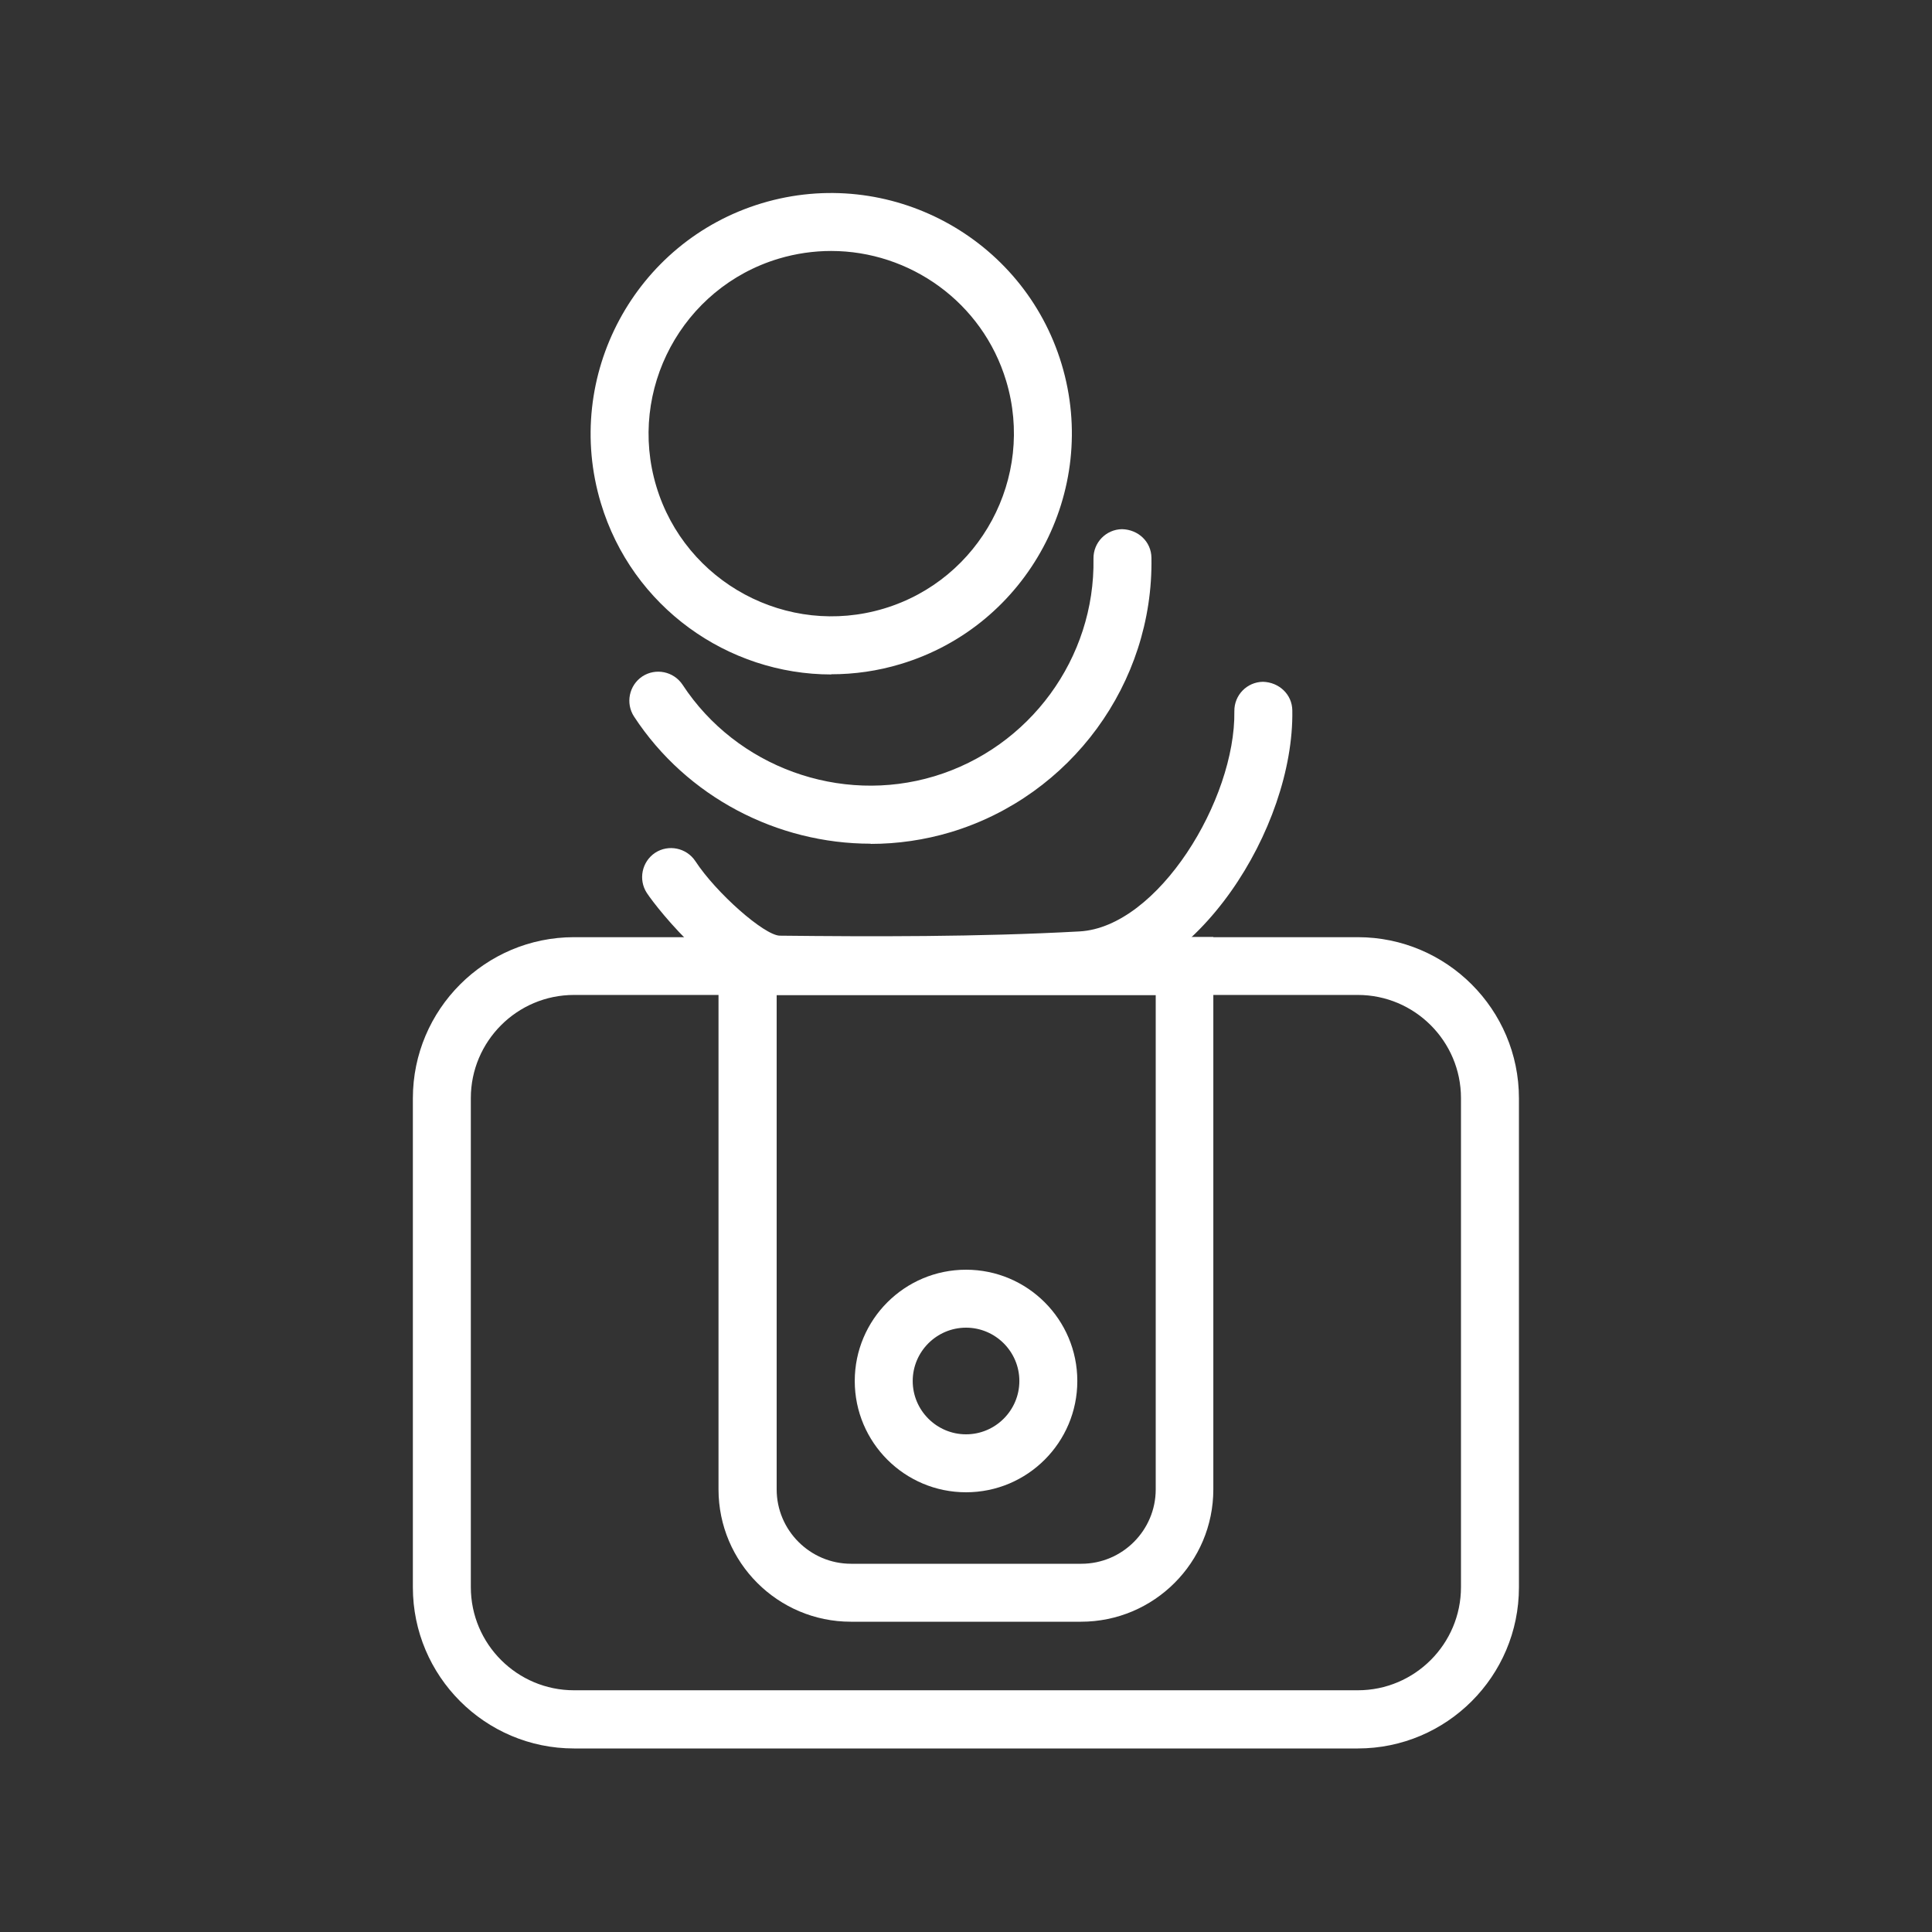 <svg width="60" height="60" viewBox="0 0 60 60" fill="none" xmlns="http://www.w3.org/2000/svg">
<rect x="0" y="0" width="60" height="60" fill="#333333" stroke="none"/>
<path d="M25.818 20.946C22.608 20.946 19.632 18.858 18.66 15.624C17.472 11.676 19.716 7.5 23.658 6.312C27.606 5.124 31.782 7.368 32.97 11.31C34.158 15.258 31.914 19.434 27.972 20.622C27.258 20.838 26.532 20.94 25.818 20.94V20.946ZM25.812 7.794C25.272 7.794 24.72 7.872 24.18 8.034C21.186 8.934 19.482 12.108 20.382 15.102C21.282 18.096 24.456 19.8 27.45 18.9C30.444 18 32.148 14.826 31.248 11.832C30.51 9.378 28.248 7.794 25.812 7.794Z" fill="white"/>
<path d="M27.041 26.202C24.143 26.202 21.329 24.756 19.691 22.254C19.421 21.84 19.535 21.282 19.949 21.006C20.363 20.736 20.921 20.85 21.197 21.264C22.871 23.82 26.087 24.99 29.015 24.108C31.979 23.214 34.013 20.436 33.959 17.346C33.953 16.848 34.349 16.44 34.847 16.434C35.351 16.446 35.753 16.824 35.759 17.322C35.825 21.216 33.263 24.714 29.531 25.842C28.709 26.088 27.869 26.208 27.035 26.208L27.041 26.202Z" fill="white"/>
<path d="M27.138 30.882C26.118 30.882 25.134 30.876 24.198 30.864C22.488 30.846 20.424 28.242 20.088 27.732C19.818 27.318 19.932 26.76 20.346 26.484C20.76 26.214 21.318 26.328 21.594 26.742C22.236 27.726 23.73 29.046 24.216 29.058C27.048 29.088 30.372 29.1 33.528 28.926C35.964 28.788 38.376 24.834 38.334 22.086C38.328 21.588 38.724 21.18 39.222 21.174C39.72 21.186 40.128 21.564 40.134 22.062C40.194 25.716 37.146 30.534 33.63 30.726C31.47 30.846 29.238 30.882 27.138 30.882Z" fill="white"/>
<path d="M42.174 54.3H17.826C15.066 54.3 12.822 52.056 12.822 49.295V34.109C12.822 31.349 15.066 29.105 17.826 29.105H42.168C44.928 29.105 47.172 31.349 47.172 34.109V49.295C47.172 52.056 44.928 54.3 42.168 54.3H42.174ZM17.826 30.899C16.056 30.899 14.622 32.34 14.622 34.103V49.289C14.622 51.059 16.062 52.493 17.826 52.493H42.168C43.938 52.493 45.372 51.053 45.372 49.289V34.103C45.372 32.334 43.932 30.899 42.168 30.899H17.826Z" fill="white"/>
<path d="M33.577 50.364H26.424C24.157 50.364 22.314 48.522 22.314 46.254V29.1H37.681V46.254C37.681 48.522 35.839 50.364 33.571 50.364H33.577ZM24.12 30.9V46.254C24.12 47.526 25.159 48.564 26.43 48.564H33.583C34.855 48.564 35.892 47.526 35.892 46.254V30.9H24.127H24.12Z" fill="white"/>
<path d="M30.001 46.344C28.093 46.344 26.545 44.796 26.545 42.888C26.545 40.98 28.093 39.432 30.001 39.432C31.909 39.432 33.457 40.98 33.457 42.888C33.457 44.796 31.909 46.344 30.001 46.344ZM30.001 41.232C29.089 41.232 28.345 41.976 28.345 42.888C28.345 43.8 29.089 44.544 30.001 44.544C30.913 44.544 31.657 43.8 31.657 42.888C31.657 41.976 30.913 41.232 30.001 41.232Z" fill="white"/>
</svg>
